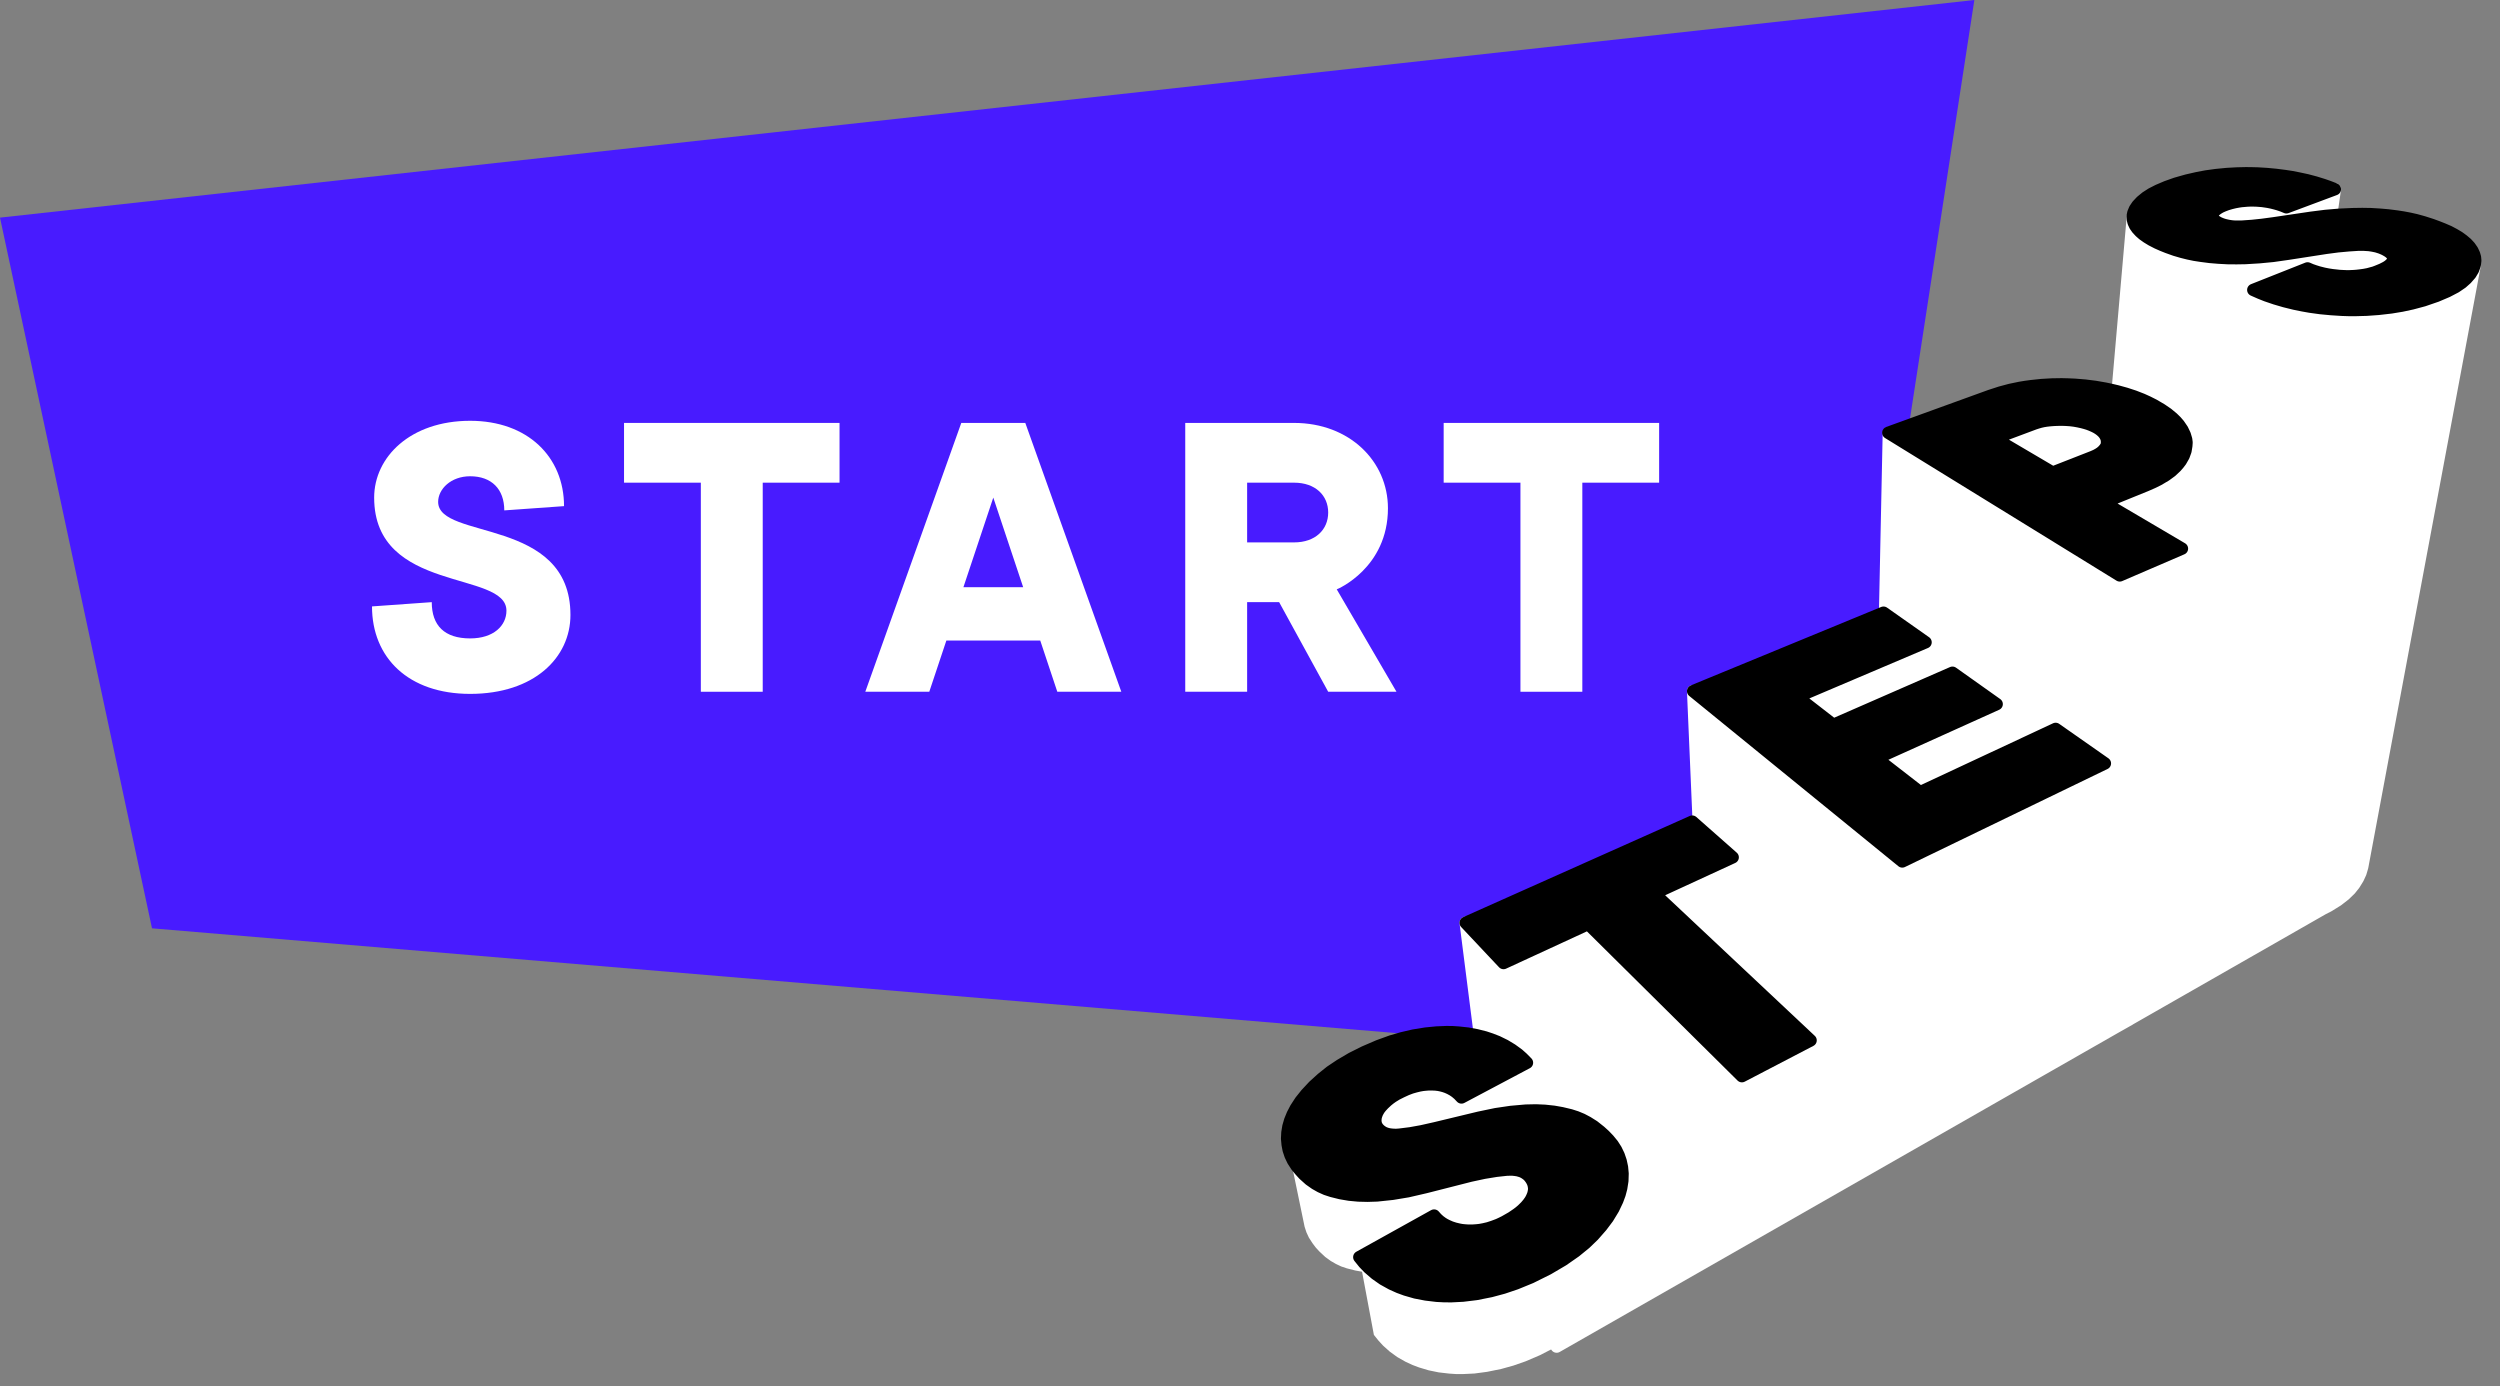 <svg width="101" height="56" viewBox="0 0 101 56" fill="none" xmlns="http://www.w3.org/2000/svg">
<rect x="0" y="0" width="101" height="56" fill="#808080" stroke="none"/>
<path d="M0 8.792L79.764 0L73.131 43.146L6.141 37.504L0 8.792Z" fill="#481BFF"/>
<path d="M18.994 28.033C21.58 28.033 23.046 26.568 23.046 24.844C23.046 20.879 17.701 21.827 17.701 20.276C17.701 19.758 18.219 19.241 18.994 19.241C19.856 19.241 20.373 19.758 20.373 20.62L22.787 20.448C22.787 18.465 21.322 17 18.994 17C16.581 17 15.116 18.465 15.116 20.103C15.116 23.982 20.46 23.034 20.46 24.672C20.46 25.275 19.942 25.792 18.994 25.792C17.96 25.792 17.443 25.275 17.443 24.327L15.029 24.499C15.029 26.568 16.495 28.033 18.994 28.033Z" fill="white"/>
<path d="M28.314 27.947H30.814V19.5H33.917V17.086H25.211V19.5H28.314V27.947Z" fill="white"/>
<path d="M34.958 27.947H37.543L38.233 25.878H42.026L42.715 27.947H45.301L41.422 17.086H38.836L34.958 27.947ZM38.922 23.723L40.129 20.103L41.336 23.723H38.922Z" fill="white"/>
<path d="M47.884 27.947H50.384V24.327H51.677L53.659 27.947H56.418L54.004 23.809C54.022 23.809 56.073 22.948 56.073 20.534C56.073 18.638 54.521 17.086 52.28 17.086H47.884V27.947ZM50.384 21.913V19.5H52.28C53.142 19.5 53.659 20.017 53.659 20.706C53.659 21.396 53.142 21.913 52.28 21.913H50.384Z" fill="white"/>
<path d="M61.426 27.947H63.926V19.5H67.029V17.086H58.324V19.5H61.426V27.947Z" fill="white"/>
<path d="M88.188 34.636L87.784 34.673L87.491 34.682L87.195 34.676L86.899 34.652L86.6 34.611L86.301 34.556L86.091 34.504L85.885 34.439L85.681 34.359L85.453 34.254L85.197 34.112L85.031 34.007L84.864 33.89L84.683 33.742L84.534 33.6L84.408 33.456L84.309 33.317L84.22 33.16L84.152 32.996L84.106 32.836L84.085 32.672L84.088 32.509" stroke="#481BFF" stroke-width="0" stroke-linecap="round" stroke-linejoin="round"/>
<path d="M95.431 35.025L95.361 35.265L95.256 35.49L95.105 35.731L94.941 35.934L94.719 36.15L94.43 36.372L94.057 36.606L93.616 36.828L93.218 36.988L92.87 37.099L92.515 37.186L92.09 37.263L91.695 37.303L91.335 37.318H91.106L90.878 37.309L90.524 37.275L90.176 37.223L89.833 37.149L89.59 37.084L89.319 36.998L89.001 36.877L88.693 36.736L88.403 36.578L88.2 36.452L87.981 36.301" stroke="#481BFF" stroke-width="0" stroke-linecap="round" stroke-linejoin="round"/>
<path d="M83.859 42.407L75.943 35.798" stroke="#481BFF" stroke-width="0" stroke-linecap="round" stroke-linejoin="round"/>
<path d="M86.029 41.184L83.859 42.407" stroke="#481BFF" stroke-width="0" stroke-linecap="round" stroke-linejoin="round"/>
<path d="M76.538 46.489L68.89 39.192" stroke="#481BFF" stroke-width="0" stroke-linecap="round" stroke-linejoin="round"/>
<path d="M83.958 42.306L76.538 46.489" stroke="#481BFF" stroke-width="0" stroke-linecap="round" stroke-linejoin="round"/>
<path d="M70.573 49.911L64.691 43.622" stroke="#481BFF" stroke-width="0" stroke-linecap="round" stroke-linejoin="round"/>
<path d="M61.473 45.24L64.691 43.622" stroke="#481BFF" stroke-width="0" stroke-linecap="round" stroke-linejoin="round"/>
<path d="M73.181 48.437L70.573 49.91" stroke="#481BFF" stroke-width="0" stroke-linecap="round" stroke-linejoin="round"/>
<path d="M61.473 45.24L60.015 43.576" stroke="#481BFF" stroke-width="0" stroke-linecap="round" stroke-linejoin="round"/>
<path d="M99.911 10.893L99.803 11.069L99.639 11.26L99.458 11.42L99.205 11.59L98.869 11.769L98.434 11.954L97.913 12.132L97.442 12.259L97.028 12.348L96.6 12.419L96.363 12.447L96.686 10.471V10.412L96.674 10.363L96.653 10.317L96.625 10.277L96.588 10.237L96.538 10.193L96.48 10.153L96.406 10.11L96.338 10.076L96.255 10.039L96.172 10.005L96.085 9.978L96.014 9.953L95.94 9.934L95.866 9.919L95.789 9.907L95.709 9.897L95.604 9.888L95.496 9.882H95.385L95.271 9.885L94.886 9.907L94.448 9.95L93.989 10.008L94.328 7.641L92.371 8.372L92.21 8.307L92.059 8.254L91.93 8.217L91.785 8.18L91.649 8.153L91.526 8.131L91.403 8.116L91.292 8.106L91.168 8.1L91.033 8.097H90.897L90.761 8.103L90.663 8.11L90.555 8.122L90.422 8.14L90.281 8.168L90.13 8.205L89.969 8.254L89.824 8.307L89.707 8.359L89.636 8.399L89.569 8.446L89.488 8.513L89.436 8.572L89.408 8.612L89.393 8.652L89.384 8.698L89.199 10.369L88.915 10.335L88.662 10.295L88.409 10.243L88.16 10.181L87.879 10.098L87.568 9.987L87.361 9.904L87.158 9.814L86.93 9.697L86.748 9.586L86.591 9.472L86.467 9.364L86.353 9.241L86.264 9.114L86.205 8.988L86.174 8.862L86.171 8.735L85.166 20.243L85.003 20.308L84.793 22.724L84.729 22.684L85.139 17.888V17.805L85.123 17.721L85.096 17.644L85.052 17.567L85.006 17.502L84.948 17.441L84.877 17.379L84.797 17.32L84.704 17.265L84.605 17.216L84.501 17.169L84.39 17.126L84.269 17.089L84.143 17.055L83.974 17.018L83.816 16.991L83.659 16.972L83.579 16.966L83.486 16.96L83.317 16.954L83.132 16.957L82.984 16.963L82.821 16.975L82.688 16.991L82.559 17.012L82.435 17.04L82.318 17.074L82.204 17.111L80.598 17.712L80.478 20.061L76.31 17.493L76.119 26.661L72.608 28.156L72.639 31.371L68.403 27.922L68.717 35.225L66.831 36.094L67.078 40.209L64.164 37.327L60.743 38.905L59.214 37.281L60.015 43.575L60.647 44.297L60.234 44.559L62.888 54.402L85.444 41.513L86.033 41.18V41.177L93.847 36.71L94.06 36.602L94.433 36.371L94.723 36.146L94.945 35.931L95.108 35.727L95.259 35.483L95.361 35.262L95.432 35.021L99.979 10.699L99.911 10.893ZM70.2 40.853L70.188 40.428L72.321 42.463L70.376 43.477L68.56 41.68L70.2 40.853Z" fill="white" stroke="white" stroke-width="0.5" stroke-linecap="round" stroke-linejoin="round"/>
<path d="M99.988 10.397L99.951 10.271L99.88 10.12L99.775 9.969L99.652 9.836L99.504 9.71L99.334 9.586L99.143 9.472L98.933 9.361L98.699 9.26L98.471 9.17L98.246 9.087L97.91 8.979L97.611 8.896L97.352 8.837L97.093 8.788L96.837 8.748L96.471 8.702L96.147 8.674L95.789 8.652L95.438 8.646L95.052 8.652L94.504 8.677L93.964 8.723L93.376 8.797L91.859 9.022L91.397 9.084L90.993 9.127L90.595 9.155L90.466 9.158H90.361L90.259 9.155L90.179 9.149L90.102 9.139L90.028 9.127L89.957 9.112L89.889 9.096L89.821 9.078L89.741 9.05L89.667 9.019L89.621 8.998L89.584 8.976L89.538 8.948L89.495 8.917L89.46 8.883L89.427 8.847L89.408 8.816L89.396 8.788L89.383 8.745L89.38 8.699L89.39 8.649L89.408 8.609L89.433 8.569L89.485 8.511L89.565 8.446L89.636 8.4L89.707 8.359L89.824 8.307L89.969 8.252L90.129 8.205L90.281 8.168L90.425 8.141L90.555 8.122L90.666 8.113L90.761 8.104L90.897 8.097H91.033L91.168 8.101L91.292 8.11L91.403 8.119L91.526 8.137L91.649 8.156L91.785 8.184L91.93 8.221L92.059 8.258L92.213 8.31L92.371 8.375L94.328 7.644L94.081 7.549L93.853 7.469L93.533 7.37L93.197 7.281L92.852 7.207L92.562 7.151L92.3 7.111L91.939 7.065L91.575 7.031L91.208 7.009L90.974 7.003L90.737 7L90.367 7.009L89.966 7.031L89.528 7.074L89.128 7.129L88.77 7.197L88.351 7.293L87.907 7.419L87.525 7.555L87.192 7.697L86.927 7.832L86.702 7.977L86.507 8.137L86.353 8.301L86.251 8.452L86.187 8.606L86.162 8.732L86.168 8.859L86.199 8.985L86.258 9.112L86.347 9.238L86.461 9.361L86.584 9.469L86.745 9.583L86.927 9.694L87.155 9.811L87.358 9.901L87.565 9.984L87.876 10.095L88.16 10.178L88.409 10.24L88.659 10.292L88.915 10.332L89.279 10.379L89.639 10.409L90 10.428L90.358 10.431L90.712 10.425L91.273 10.391L91.825 10.338L92.429 10.252L93.977 10.012L94.448 9.95L94.886 9.91L95.271 9.885H95.385H95.496L95.604 9.892L95.706 9.898L95.786 9.91L95.863 9.922L95.94 9.938L96.014 9.953L96.085 9.975L96.171 10.002L96.255 10.036L96.338 10.073L96.406 10.11L96.48 10.154L96.535 10.194L96.585 10.237L96.622 10.277L96.649 10.317L96.671 10.363L96.683 10.412L96.686 10.471L96.68 10.508L96.668 10.539L96.64 10.594L96.591 10.656L96.511 10.727L96.446 10.773L96.378 10.813L96.233 10.887L96.023 10.973L95.922 11.011L95.832 11.035L95.675 11.078L95.509 11.109L95.348 11.131L95.216 11.146L95.099 11.155L94.935 11.162H94.772L94.609 11.155L94.504 11.149L94.399 11.137L94.223 11.118L94.051 11.091L93.878 11.057L93.767 11.029L93.656 11.001L93.511 10.955L93.369 10.906L93.225 10.844L91.033 11.713L91.307 11.834L91.56 11.935L91.924 12.059L92.303 12.17L92.7 12.268L93.033 12.336L93.332 12.389L93.752 12.447L94.18 12.487L94.615 12.515L94.895 12.524H95.173L95.61 12.512L96.085 12.478L96.6 12.419L97.028 12.348L97.442 12.259L97.913 12.133L98.434 11.954L98.869 11.769L99.205 11.593L99.458 11.421L99.639 11.26L99.806 11.069L99.911 10.893L99.979 10.702L100 10.527L99.988 10.397Z" fill="black" stroke="black" stroke-width="0.5" stroke-linecap="round" stroke-linejoin="round"/>
<path d="M91.033 11.713L91.307 11.833L91.56 11.935L91.924 12.058L92.303 12.169L92.7 12.268L93.033 12.336L93.332 12.388L93.752 12.447L94.18 12.487L94.615 12.515L94.895 12.524H95.173L95.61 12.512L96.085 12.478L96.6 12.419L97.028 12.348L97.442 12.259L97.913 12.132L98.434 11.954L98.869 11.769L99.205 11.593L99.458 11.42L99.639 11.26L99.806 11.069L99.911 10.893L99.978 10.702L100 10.526L99.988 10.397L99.951 10.271L99.88 10.119L99.775 9.968L99.652 9.836L99.504 9.709L99.334 9.586L99.143 9.472L98.933 9.361L98.699 9.259L98.471 9.17L98.246 9.087L97.91 8.979L97.611 8.896L97.352 8.837L97.093 8.788L96.837 8.748L96.471 8.701L96.147 8.674L95.789 8.652L95.438 8.646L95.052 8.652L94.504 8.677L93.964 8.723L93.376 8.797L91.859 9.019L91.396 9.084L90.993 9.127L90.595 9.155L90.466 9.158H90.361L90.259 9.155L90.179 9.148L90.102 9.139L90.028 9.127L89.957 9.111L89.889 9.096L89.821 9.077L89.741 9.05L89.667 9.019L89.621 8.997L89.584 8.976L89.538 8.948L89.494 8.917L89.46 8.883L89.427 8.846L89.408 8.815L89.396 8.788L89.383 8.745L89.38 8.698L89.39 8.649L89.408 8.609L89.433 8.569L89.485 8.51L89.565 8.446L89.636 8.399L89.707 8.359L89.824 8.307L89.969 8.251L90.129 8.205L90.281 8.168L90.425 8.14L90.555 8.122L90.666 8.113L90.761 8.103L90.897 8.097H91.033L91.168 8.1L91.292 8.11L91.403 8.119L91.526 8.137L91.649 8.156L91.785 8.184L91.93 8.22L92.059 8.257L92.213 8.31L92.371 8.375L94.328 7.644" stroke="#481BFF" stroke-width="0" stroke-linecap="round" stroke-linejoin="round"/>
<path d="M94.328 7.644L94.081 7.549L93.853 7.469L93.533 7.37L93.197 7.281L92.852 7.207L92.562 7.151L92.3 7.111L91.939 7.065L91.575 7.031L91.208 7.009L90.974 7.003L90.737 7L90.367 7.009L89.966 7.031L89.528 7.074L89.128 7.129L88.77 7.197L88.351 7.293L87.907 7.419L87.525 7.555L87.192 7.697L86.927 7.832L86.702 7.977L86.507 8.137L86.353 8.301L86.251 8.452L86.187 8.606L86.162 8.732L86.168 8.859L86.199 8.985L86.258 9.112L86.347 9.238L86.461 9.361L86.584 9.469L86.745 9.583L86.927 9.694L87.155 9.811L87.358 9.901L87.565 9.984L87.876 10.095L88.16 10.178L88.409 10.24L88.659 10.292L88.915 10.332L89.279 10.379L89.639 10.409L90 10.428L90.358 10.431L90.712 10.425L91.273 10.391L91.825 10.338L92.429 10.252L93.977 10.012L94.448 9.95L94.886 9.91L95.271 9.885L95.385 9.882L95.496 9.885L95.604 9.892L95.706 9.898L95.786 9.91L95.863 9.922L95.94 9.938L96.014 9.953L96.085 9.975L96.171 10.002L96.255 10.036L96.338 10.073L96.406 10.11L96.48 10.154L96.535 10.194L96.585 10.237L96.621 10.277L96.649 10.317L96.671 10.363L96.683 10.412L96.686 10.471L96.68 10.508L96.668 10.539L96.64 10.594L96.591 10.656L96.511 10.727L96.446 10.773L96.378 10.813L96.233 10.887L96.023 10.973L95.922 11.011L95.832 11.035L95.675 11.078L95.509 11.109L95.348 11.131L95.216 11.146L95.099 11.155L94.935 11.162H94.772L94.609 11.155L94.504 11.146L94.399 11.137L94.223 11.118L94.051 11.091L93.878 11.057L93.767 11.029L93.656 11.001L93.511 10.955L93.369 10.906L93.225 10.844L91.033 11.713" stroke="#481BFF" stroke-width="0" stroke-linecap="round" stroke-linejoin="round"/>
<path d="M88.335 17.876L88.32 17.755L88.264 17.567L88.166 17.361L88.027 17.157L87.91 17.022L87.777 16.892L87.565 16.716L87.318 16.547L87.013 16.368L86.769 16.245L86.544 16.143L86.221 16.017L85.882 15.906L85.524 15.807L85.29 15.752L85.055 15.702L84.648 15.631L84.235 15.579L83.816 15.545L83.536 15.533L83.289 15.527L82.904 15.533L82.484 15.557L82.065 15.601L81.822 15.634L81.615 15.668L81.211 15.752L80.82 15.857L80.404 15.992L76.288 17.484L85.638 23.246L88.15 22.164L84.988 20.302L86.717 19.599L86.964 19.491L87.189 19.38L87.488 19.204L87.719 19.035L87.91 18.856L88.012 18.739L88.101 18.622L88.218 18.418L88.292 18.215L88.326 18.008L88.335 17.876ZM85.126 17.931L85.117 17.968L85.086 18.042L85.04 18.116L84.972 18.196L84.923 18.242L84.867 18.289L84.778 18.347L84.676 18.403L84.55 18.458L82.928 19.093L80.582 17.712L82.189 17.111L82.303 17.074L82.42 17.04L82.543 17.012L82.672 16.991L82.805 16.976L82.968 16.963L83.116 16.957L83.301 16.954L83.471 16.96L83.563 16.966L83.644 16.972L83.801 16.991L83.958 17.019L84.127 17.056L84.254 17.09L84.374 17.127L84.485 17.17L84.59 17.216L84.689 17.265L84.781 17.321L84.861 17.379L84.932 17.441L84.991 17.503L85.037 17.567L85.08 17.644L85.108 17.721L85.123 17.805V17.888L85.126 17.931Z" fill="black" stroke="black" stroke-width="0.5" stroke-linecap="round" stroke-linejoin="round"/>
<path d="M76.294 17.49L80.41 15.998L80.826 15.863L81.217 15.758L81.621 15.675L81.825 15.641L82.068 15.607L82.487 15.564L82.907 15.539L83.292 15.533L83.536 15.539L83.819 15.551L84.235 15.585L84.648 15.638L85.055 15.709L85.29 15.755L85.524 15.81L85.882 15.909L86.221 16.02L86.544 16.146L86.769 16.248L87.016 16.371L87.321 16.55L87.565 16.717L87.777 16.892L87.913 17.025L88.027 17.157L88.166 17.361L88.264 17.567L88.32 17.755L88.335 17.876L88.338 18.014L88.305 18.221L88.231 18.427L88.113 18.628L88.024 18.745L87.922 18.862L87.728 19.041L87.497 19.21L87.198 19.386L86.973 19.497L86.726 19.605L84.994 20.308" stroke="#481BFF" stroke-width="0" stroke-linecap="round" stroke-linejoin="round"/>
<path d="M84.994 20.308L88.157 22.17" stroke="#481BFF" stroke-width="0" stroke-linecap="round" stroke-linejoin="round"/>
<path d="M88.156 22.17L85.644 23.252L76.294 17.49" stroke="#481BFF" stroke-width="0" stroke-linecap="round" stroke-linejoin="round"/>
<path d="M80.586 17.709L82.192 17.108L82.303 17.068L82.423 17.034L82.546 17.009L82.673 16.985L82.808 16.969L82.972 16.957L83.12 16.951L83.305 16.948L83.474 16.954L83.567 16.96L83.644 16.966L83.801 16.988L83.958 17.012L84.131 17.049L84.257 17.083L84.377 17.123L84.491 17.163L84.596 17.21L84.692 17.259L84.787 17.318L84.868 17.376L84.938 17.435L84.997 17.499L85.043 17.561L85.086 17.641L85.117 17.718L85.133 17.802V17.885L85.126 17.931L85.117 17.968L85.086 18.045L85.04 18.119L84.975 18.196L84.923 18.245L84.868 18.289L84.778 18.347L84.676 18.403L84.55 18.455L82.928 19.09L80.586 17.709Z" stroke="#481BFF" stroke-width="0" stroke-linecap="round" stroke-linejoin="round"/>
<path d="M66.831 36.097L70 34.636L68.366 33.194L59.214 37.281L60.743 38.906L64.164 37.327L70.373 43.477L73.147 42.031L66.831 36.097Z" fill="black" stroke="black" stroke-width="0.5" stroke-linecap="round" stroke-linejoin="round"/>
<path d="M59.214 37.281L68.366 33.194" stroke="#481BFF" stroke-width="0" stroke-linecap="round" stroke-linejoin="round"/>
<path d="M70.373 43.477L64.164 37.327" stroke="#481BFF" stroke-width="0" stroke-linecap="round" stroke-linejoin="round"/>
<path d="M66.831 36.097L73.147 42.031" stroke="#481BFF" stroke-width="0" stroke-linecap="round" stroke-linejoin="round"/>
<path d="M60.742 38.906L64.164 37.327" stroke="#481BFF" stroke-width="0" stroke-linecap="round" stroke-linejoin="round"/>
<path d="M66.831 36.097L70 34.636" stroke="#481BFF" stroke-width="0" stroke-linecap="round" stroke-linejoin="round"/>
<path d="M73.147 42.031L70.373 43.477" stroke="#481BFF" stroke-width="0" stroke-linecap="round" stroke-linejoin="round"/>
<path d="M60.743 38.905L59.214 37.281" stroke="#481BFF" stroke-width="0" stroke-linecap="round" stroke-linejoin="round"/>
<path d="M68.366 33.194L70 34.636" stroke="#481BFF" stroke-width="0" stroke-linecap="round" stroke-linejoin="round"/>
<path d="M65.798 50.536L65.789 50.826L65.746 51.122L65.681 51.368L65.594 51.621L65.44 51.963L65.221 52.333L64.978 52.675L64.66 53.048L64.349 53.363L63.958 53.693L63.477 54.041L62.888 54.402L62.219 54.747L61.636 54.997L61.143 55.169L60.653 55.305L60.08 55.422L59.568 55.49L59.108 55.511H58.825L58.544 55.493L58.122 55.444L57.718 55.361L57.333 55.246L57.065 55.145L56.778 55.012L56.448 54.824L56.146 54.605L55.875 54.362L55.693 54.164L55.505 53.93" stroke="#481BFF" stroke-width="0" stroke-linecap="round" stroke-linejoin="round"/>
<path d="M55.027 51.378L54.752 51.328L54.413 51.242L54.185 51.165L53.969 51.063L53.763 50.943L53.538 50.78L53.307 50.564L53.159 50.404L53.023 50.225L52.878 50L52.78 49.787L52.706 49.562" stroke="#481BFF" stroke-width="0" stroke-linecap="round" stroke-linejoin="round"/>
<path d="M83.048 29.448L77.573 32.006L75.81 30.638L80.665 28.446L78.88 27.179L74.065 29.284L72.607 28.153L77.792 25.949L76.094 24.753L68.403 27.922L76.852 34.802L85.037 30.841L83.048 29.448Z" fill="black" stroke="black" stroke-width="0.5" stroke-linecap="round" stroke-linejoin="round"/>
<path d="M76.852 34.803L68.403 27.922" stroke="#481BFF" stroke-width="0" stroke-linecap="round" stroke-linejoin="round"/>
<path d="M85.037 30.841L76.852 34.802" stroke="#481BFF" stroke-width="0" stroke-linecap="round" stroke-linejoin="round"/>
<path d="M68.403 27.922L76.094 24.753L77.792 25.949" stroke="#481BFF" stroke-width="0" stroke-linecap="round" stroke-linejoin="round"/>
<path d="M83.049 29.448L77.574 32.007" stroke="#481BFF" stroke-width="0" stroke-linecap="round" stroke-linejoin="round"/>
<path d="M72.608 28.153L77.793 25.949" stroke="#481BFF" stroke-width="0" stroke-linecap="round" stroke-linejoin="round"/>
<path d="M80.666 28.446L75.811 30.638" stroke="#481BFF" stroke-width="0" stroke-linecap="round" stroke-linejoin="round"/>
<path d="M74.065 29.285L78.88 27.179L80.665 28.446" stroke="#481BFF" stroke-width="0" stroke-linecap="round" stroke-linejoin="round"/>
<path d="M83.049 29.448L85.037 30.841" stroke="#481BFF" stroke-width="0" stroke-linecap="round" stroke-linejoin="round"/>
<path d="M77.574 32.006L75.811 30.638" stroke="#481BFF" stroke-width="0" stroke-linecap="round" stroke-linejoin="round"/>
<path d="M74.066 29.285L72.608 28.153" stroke="#481BFF" stroke-width="0" stroke-linecap="round" stroke-linejoin="round"/>
<path d="M65.552 47.413L65.542 47.703L65.496 47.996L65.431 48.243L65.339 48.492L65.178 48.831L64.953 49.201L64.698 49.541L64.371 49.913L64.047 50.225L63.643 50.555L63.144 50.903L62.537 51.261L61.843 51.606L61.242 51.852L60.73 52.025L60.225 52.161L59.633 52.278L59.099 52.343L58.628 52.367L58.335 52.364L58.045 52.349L57.608 52.296L57.191 52.216L56.794 52.102L56.519 52L56.223 51.868L55.884 51.68L55.576 51.464L55.533 51.427L55.813 51.436L56.183 51.421L56.781 51.356L57.386 51.251L58.07 51.085L59.839 50.619L60.366 50.502L60.847 50.419L61.26 50.373L61.377 50.37H61.489L61.596 50.382L61.695 50.397L61.769 50.419L61.837 50.444L61.905 50.471L61.966 50.505L62.022 50.545L62.09 50.601L62.148 50.666L62.204 50.74L62.244 50.807L62.287 50.894L62.312 50.974L62.33 51.057L61.972 47.931L61.957 47.851L61.929 47.771L61.886 47.685L61.843 47.617L61.788 47.543L61.726 47.478L61.658 47.426L61.599 47.386L61.538 47.352L61.47 47.321L61.396 47.299L61.322 47.278L61.22 47.262L61.109 47.25H60.995L60.872 47.253L60.45 47.299L59.953 47.38L59.408 47.497L57.583 47.962L56.874 48.126L56.248 48.23L56.109 48.246V48.236L56.131 48.153L56.165 48.064L56.211 47.971L56.26 47.891L56.316 47.814L56.414 47.703L56.55 47.571L56.655 47.481L56.76 47.404L56.92 47.302L57.108 47.201L57.312 47.105L57.496 47.034L57.663 46.982L57.811 46.948L57.931 46.926L58.036 46.911L58.178 46.899H58.316L58.452 46.905L58.572 46.92L58.677 46.942L58.791 46.973L58.899 47.013L59.016 47.065L59.136 47.136L59.241 47.21L59.355 47.312L59.469 47.435L62.034 46.017L61.689 42.934L59.044 44.337L58.927 44.214L58.81 44.115L58.702 44.041L58.578 43.973L58.461 43.921L58.347 43.881L58.23 43.85L58.122 43.828L57.999 43.813L57.857 43.807H57.715L57.571 43.819L57.463 43.831L57.339 43.853L57.185 43.89L57.013 43.939L56.825 44.01L56.615 44.106L56.421 44.204L56.254 44.306L56.146 44.383L56.035 44.473L55.897 44.602L55.795 44.713L55.733 44.79L55.684 44.867L55.635 44.96L55.601 45.052L55.576 45.132L55.57 45.185L55.564 45.246L55.567 45.317L55.576 45.382L56.069 48.249L55.632 48.295L55.252 48.307L54.879 48.298L54.516 48.264L54.158 48.203L53.81 48.116L53.575 48.039L53.35 47.938L53.141 47.82L52.91 47.657L52.672 47.444L52.524 47.281L52.382 47.108L52.237 46.883L52.136 46.67L52.062 46.449L52.706 49.562L52.78 49.787L52.879 50L53.024 50.225L53.159 50.404L53.307 50.564L53.538 50.78L53.763 50.943L53.97 51.063L54.186 51.165L54.414 51.242L54.753 51.328L55.027 51.378L55.505 53.93L55.693 54.164L55.875 54.362L56.146 54.605L56.448 54.824L56.778 55.012L57.065 55.145L57.333 55.246L57.718 55.361L58.122 55.444L58.545 55.493L58.825 55.512H59.109L59.568 55.49L60.08 55.422L60.653 55.305L61.143 55.169L61.636 54.997L62.219 54.747L62.888 54.402L63.477 54.041L63.958 53.693L64.349 53.363L64.661 53.048L64.978 52.675L65.222 52.333L65.441 51.963L65.595 51.621L65.681 51.368L65.746 51.122L65.789 50.826L65.798 50.536L65.552 47.413Z" fill="white"/>
<path d="M54.916 50.789L55.028 51.378L55.505 53.93L55.693 54.165L55.875 54.362L56.147 54.605L56.449 54.824L56.778 55.013L57.065 55.145L57.333 55.247L57.719 55.361L58.123 55.444L58.545 55.493L58.825 55.512H59.109L59.568 55.49L60.08 55.422L60.653 55.305L61.144 55.17L61.637 54.997L62.219 54.747L62.888 54.402L63.477 54.041L63.958 53.693L64.349 53.363L64.661 53.049L64.978 52.676L65.222 52.334L65.441 51.964L65.595 51.621L65.681 51.369L65.746 51.122L65.789 50.826L65.798 50.536L65.552 47.414L65.527 47.158L65.475 46.911L65.394 46.677L65.287 46.452L65.151 46.242L64.987 46.042L64.821 45.869L64.648 45.712L64.383 45.502L64.134 45.345L63.912 45.228L63.681 45.133L63.44 45.056L63.092 44.972L62.774 44.917L62.413 44.877L62.05 44.861L61.905 44.864L61.64 44.87L61.042 44.923L60.438 45.012L59.756 45.154L59.177 45.293L57.981 45.583L57.441 45.703L56.982 45.786L56.541 45.842L56.399 45.851L56.291 45.848L56.187 45.839L56.109 45.826L56.039 45.811L55.968 45.786L55.906 45.761L55.847 45.727L55.792 45.691L55.73 45.638L55.675 45.58L55.644 45.536L55.622 45.499L55.595 45.441L55.576 45.382L55.567 45.318L55.564 45.247L55.57 45.185L55.576 45.133L55.601 45.052L55.635 44.96L55.684 44.867L55.733 44.79L55.795 44.713L55.897 44.602L56.035 44.473L56.147 44.383L56.254 44.306L56.421 44.205L56.615 44.106L56.825 44.011L57.013 43.94L57.185 43.89L57.34 43.853L57.463 43.832L57.571 43.819L57.716 43.807H57.857L57.999 43.813L58.123 43.829L58.23 43.85L58.347 43.881L58.462 43.921L58.579 43.974L58.702 44.041L58.81 44.115L58.927 44.214L59.044 44.337L59.177 45.293" stroke="#481BFF" stroke-width="0" stroke-linecap="round" stroke-linejoin="round"/>
<path d="M65.552 47.413L65.542 47.703L65.496 47.996L65.431 48.243L65.339 48.492L65.179 48.831L64.954 49.201L64.698 49.54L64.371 49.913L64.047 50.225L63.644 50.555L63.144 50.903L62.537 51.261L61.843 51.606L61.242 51.852L60.73 52.025L60.225 52.161L59.633 52.278L59.1 52.343L58.628 52.367L58.335 52.364L58.045 52.349L57.608 52.296L57.191 52.216L56.794 52.102L56.52 52L56.224 51.868L55.885 51.68L55.576 51.464L55.296 51.22L55.108 51.026L54.916 50.789" stroke="#481BFF" stroke-width="0" stroke-linecap="round" stroke-linejoin="round"/>
<path d="M55.027 51.378L54.753 51.329L54.414 51.242L54.186 51.165L53.97 51.064L53.763 50.943L53.538 50.78L53.307 50.564L53.159 50.404L53.024 50.225L52.879 50L52.78 49.787L52.706 49.562L52.136 46.797L52.086 46.569L52.062 46.449" stroke="#481BFF" stroke-width="0" stroke-linecap="round" stroke-linejoin="round"/>
<path d="M57.937 49.109L58.042 49.226L58.15 49.325L58.267 49.411L58.359 49.467L58.455 49.516L58.609 49.584L58.77 49.636L58.939 49.676L59.041 49.695L59.146 49.707L59.312 49.719H59.488L59.663 49.707L59.796 49.692L59.947 49.664L60.132 49.621L60.332 49.556L60.536 49.479L60.65 49.426L60.786 49.359L61.078 49.192L61.291 49.047L61.393 48.97L61.498 48.881L61.639 48.742L61.741 48.622L61.818 48.514L61.855 48.452L61.889 48.385L61.938 48.27L61.963 48.175L61.978 48.086L61.982 48.008L61.972 47.931L61.957 47.851L61.929 47.771L61.886 47.685L61.843 47.617L61.787 47.543L61.726 47.478L61.658 47.426L61.599 47.386L61.538 47.352L61.47 47.321L61.396 47.299L61.322 47.278L61.22 47.262L61.109 47.25H60.995L60.872 47.253L60.45 47.299L59.953 47.38L59.408 47.497L57.583 47.962L56.874 48.126L56.248 48.23L55.631 48.295L55.252 48.307L54.879 48.298L54.515 48.264L54.158 48.203L53.809 48.116L53.575 48.039L53.35 47.938L53.141 47.82L52.909 47.657L52.672 47.444L52.524 47.281L52.382 47.108L52.237 46.883L52.136 46.671L52.062 46.449L52.022 46.239L52 46.002L52.012 45.758L52.052 45.515L52.123 45.271L52.222 45.028L52.351 44.781L52.542 44.488L52.774 44.198L53.067 43.884L53.406 43.576L53.757 43.295L54.149 43.033L54.614 42.759L55.126 42.503L55.693 42.259L56.211 42.071L56.646 41.945L57.108 41.837L57.601 41.757L58.042 41.714L58.437 41.698L58.683 41.701L58.924 41.717L59.294 41.757L59.648 41.822L59.99 41.908L60.231 41.988L60.493 42.09L60.795 42.238L61.075 42.407L61.334 42.595L61.507 42.749L61.689 42.934L61.905 44.864" stroke="#481BFF" stroke-width="0" stroke-linecap="round" stroke-linejoin="round"/>
<path d="M65.527 47.158L65.474 46.911L65.394 46.677L65.286 46.452L65.151 46.242L64.987 46.042L64.821 45.869L64.648 45.712L64.383 45.502L64.133 45.345L63.911 45.228L63.68 45.132L63.44 45.055L63.091 44.972L62.774 44.916L62.413 44.877L62.05 44.861L61.639 44.87L61.041 44.923L60.437 45.012L59.756 45.154L57.98 45.582L57.441 45.703L56.982 45.786L56.541 45.841L56.399 45.851L56.291 45.847L56.186 45.838L56.109 45.826L56.038 45.81L55.967 45.786L55.906 45.761L55.847 45.727L55.792 45.69L55.73 45.638L55.675 45.579L55.644 45.536L55.622 45.499L55.594 45.441L55.576 45.382L55.567 45.317L55.563 45.246L55.57 45.185L55.576 45.132L55.6 45.052L55.634 44.96L55.684 44.867L55.733 44.79L55.795 44.713L55.897 44.602L56.035 44.473L56.146 44.383L56.254 44.306L56.42 44.204L56.615 44.106L56.824 44.01L57.012 43.939L57.185 43.89L57.339 43.853L57.462 43.831L57.57 43.819L57.715 43.807H57.857L57.999 43.813L58.122 43.828L58.23 43.85L58.347 43.881L58.461 43.921L58.578 43.973L58.702 44.041L58.81 44.115L58.927 44.214L59.044 44.337L61.689 42.934L61.507 42.749L61.334 42.595L61.075 42.407L60.795 42.238L60.493 42.09L60.231 41.988L59.99 41.908L59.648 41.822L59.294 41.757L58.924 41.717L58.683 41.701L58.437 41.698L58.042 41.714L57.601 41.757L57.108 41.837L56.646 41.945L56.211 42.071L55.693 42.259L55.126 42.503L54.614 42.759L54.149 43.033L53.757 43.295L53.406 43.576L53.067 43.884L52.774 44.198L52.542 44.488L52.351 44.781L52.222 45.028L52.123 45.271L52.052 45.515L52.012 45.758L52 46.002L52.022 46.239L52.062 46.449L52.136 46.671L52.237 46.883L52.382 47.108L52.524 47.281L52.672 47.444L52.909 47.657L53.141 47.82L53.35 47.938L53.575 48.039L53.809 48.116L54.158 48.203L54.515 48.264L54.879 48.298L55.252 48.307L55.631 48.295L56.248 48.23L56.874 48.126L57.583 47.962L59.408 47.497L59.953 47.38L60.45 47.299L60.872 47.253L60.995 47.25H61.109L61.22 47.262L61.322 47.278L61.396 47.299L61.47 47.321L61.538 47.352L61.599 47.386L61.658 47.426L61.726 47.478L61.787 47.543L61.843 47.617L61.886 47.685L61.929 47.771L61.957 47.851L61.972 47.931L61.982 48.008L61.978 48.086L61.963 48.175L61.938 48.27L61.889 48.385L61.855 48.452L61.818 48.514L61.741 48.622L61.639 48.742L61.498 48.881L61.393 48.97L61.291 49.047L61.078 49.192L60.786 49.359L60.65 49.426L60.536 49.479L60.332 49.556L60.132 49.621L59.947 49.664L59.796 49.692L59.663 49.707L59.488 49.719H59.312L59.146 49.707L59.041 49.695L58.939 49.676L58.77 49.636L58.609 49.584L58.455 49.516L58.359 49.467L58.267 49.411L58.15 49.325L58.042 49.226L57.937 49.109L54.916 50.789L55.107 51.026L55.295 51.221L55.576 51.464L55.884 51.68L56.223 51.868L56.519 52.001L56.794 52.102L57.191 52.216L57.607 52.296L58.045 52.349L58.335 52.364L58.628 52.367L59.099 52.343L59.633 52.278L60.224 52.161L60.73 52.025L61.242 51.852L61.843 51.606L62.536 51.261L63.144 50.903L63.643 50.555L64.047 50.225L64.371 49.913L64.697 49.541L64.953 49.201L65.178 48.831L65.339 48.492L65.431 48.243L65.496 47.996L65.542 47.703L65.551 47.413L65.527 47.158Z" fill="black" stroke="black" stroke-width="0.5" stroke-linecap="round" stroke-linejoin="round"/>
<path d="M57.938 49.109L54.916 50.789" stroke="#481BFF" stroke-width="0" stroke-linecap="round" stroke-linejoin="round"/>
<path d="M59.044 44.337L61.689 42.934" stroke="#481BFF" stroke-width="0" stroke-linecap="round" stroke-linejoin="round"/>
<path d="M54.916 50.789L55.108 51.027L55.296 51.221L55.576 51.464L55.885 51.68L56.224 51.868L56.52 52.001L56.794 52.102L57.191 52.217L57.608 52.297L58.045 52.349L58.335 52.364L58.628 52.367L59.1 52.343L59.633 52.278L60.225 52.161L60.73 52.025L61.242 51.853L61.843 51.606L62.537 51.261L63.144 50.903L63.644 50.555L64.047 50.225L64.371 49.914L64.698 49.541L64.954 49.202L65.179 48.832L65.339 48.493L65.431 48.243L65.496 47.996L65.542 47.703L65.552 47.414L65.527 47.158L65.475 46.911L65.394 46.677L65.287 46.452L65.151 46.242L64.987 46.042L64.821 45.869L64.648 45.712L64.383 45.502L64.134 45.345L63.912 45.228L63.681 45.133L63.44 45.056L63.092 44.972L62.774 44.917L62.413 44.877L62.05 44.861L61.64 44.87L61.042 44.923L60.438 45.012L59.756 45.154L57.981 45.583L57.441 45.703L56.982 45.786L56.541 45.842L56.399 45.851L56.291 45.848L56.187 45.839L56.109 45.826L56.039 45.811L55.968 45.786L55.906 45.761L55.847 45.727L55.792 45.691L55.73 45.638L55.675 45.58L55.644 45.536L55.622 45.499L55.595 45.441L55.576 45.382L55.567 45.318L55.564 45.247L55.57 45.185L55.576 45.133L55.601 45.052L55.635 44.96L55.684 44.867L55.733 44.79L55.795 44.713L55.897 44.602L56.035 44.473L56.147 44.383L56.254 44.306L56.421 44.205L56.615 44.106L56.825 44.011L57.013 43.94L57.185 43.89L57.34 43.853L57.463 43.832L57.571 43.819L57.716 43.807H57.857L57.999 43.813L58.123 43.829L58.23 43.85L58.347 43.881L58.462 43.921L58.579 43.974L58.702 44.041L58.81 44.115L58.927 44.214L59.044 44.337" stroke="#481BFF" stroke-width="0" stroke-linecap="round" stroke-linejoin="round"/>
<path d="M61.689 42.934L61.507 42.749L61.334 42.595L61.075 42.407L60.795 42.238L60.493 42.09L60.231 41.988L59.99 41.908L59.648 41.822L59.294 41.757L58.924 41.717L58.683 41.701L58.437 41.698L58.042 41.714L57.601 41.757L57.108 41.837L56.646 41.945L56.211 42.071L55.693 42.259L55.126 42.503L54.614 42.759L54.149 43.033L53.757 43.295L53.406 43.576L53.067 43.884L52.774 44.198L52.542 44.488L52.351 44.781L52.222 45.028L52.123 45.271L52.052 45.515L52.012 45.758L52 46.002L52.022 46.239L52.062 46.449L52.136 46.671L52.237 46.883L52.382 47.108L52.524 47.281L52.672 47.444L52.909 47.657L53.141 47.82L53.35 47.938L53.575 48.039L53.809 48.116L54.158 48.203L54.515 48.264L54.879 48.298L55.252 48.307L55.631 48.295L56.248 48.23L56.874 48.126L57.583 47.962L59.408 47.497L59.953 47.38L60.45 47.299L60.872 47.253L60.995 47.25H61.109L61.22 47.262L61.322 47.278L61.396 47.299L61.47 47.321L61.538 47.352L61.599 47.386L61.658 47.426L61.726 47.478L61.787 47.543L61.843 47.617L61.886 47.685L61.929 47.771L61.957 47.851L61.972 47.931L61.982 48.008L61.978 48.086L61.963 48.175L61.938 48.27L61.889 48.385L61.855 48.452L61.818 48.514L61.741 48.622L61.639 48.742L61.498 48.881L61.393 48.97L61.291 49.047L61.078 49.192L60.786 49.359L60.65 49.426L60.536 49.479L60.332 49.556L60.132 49.621L59.947 49.664L59.796 49.692L59.663 49.707L59.488 49.719H59.312L59.146 49.707L59.041 49.695L58.939 49.676L58.77 49.636L58.609 49.584L58.455 49.516L58.359 49.467L58.267 49.411L58.15 49.325L58.042 49.226L57.937 49.109" stroke="#481BFF" stroke-width="0" stroke-linecap="round" stroke-linejoin="round"/>
</svg>
